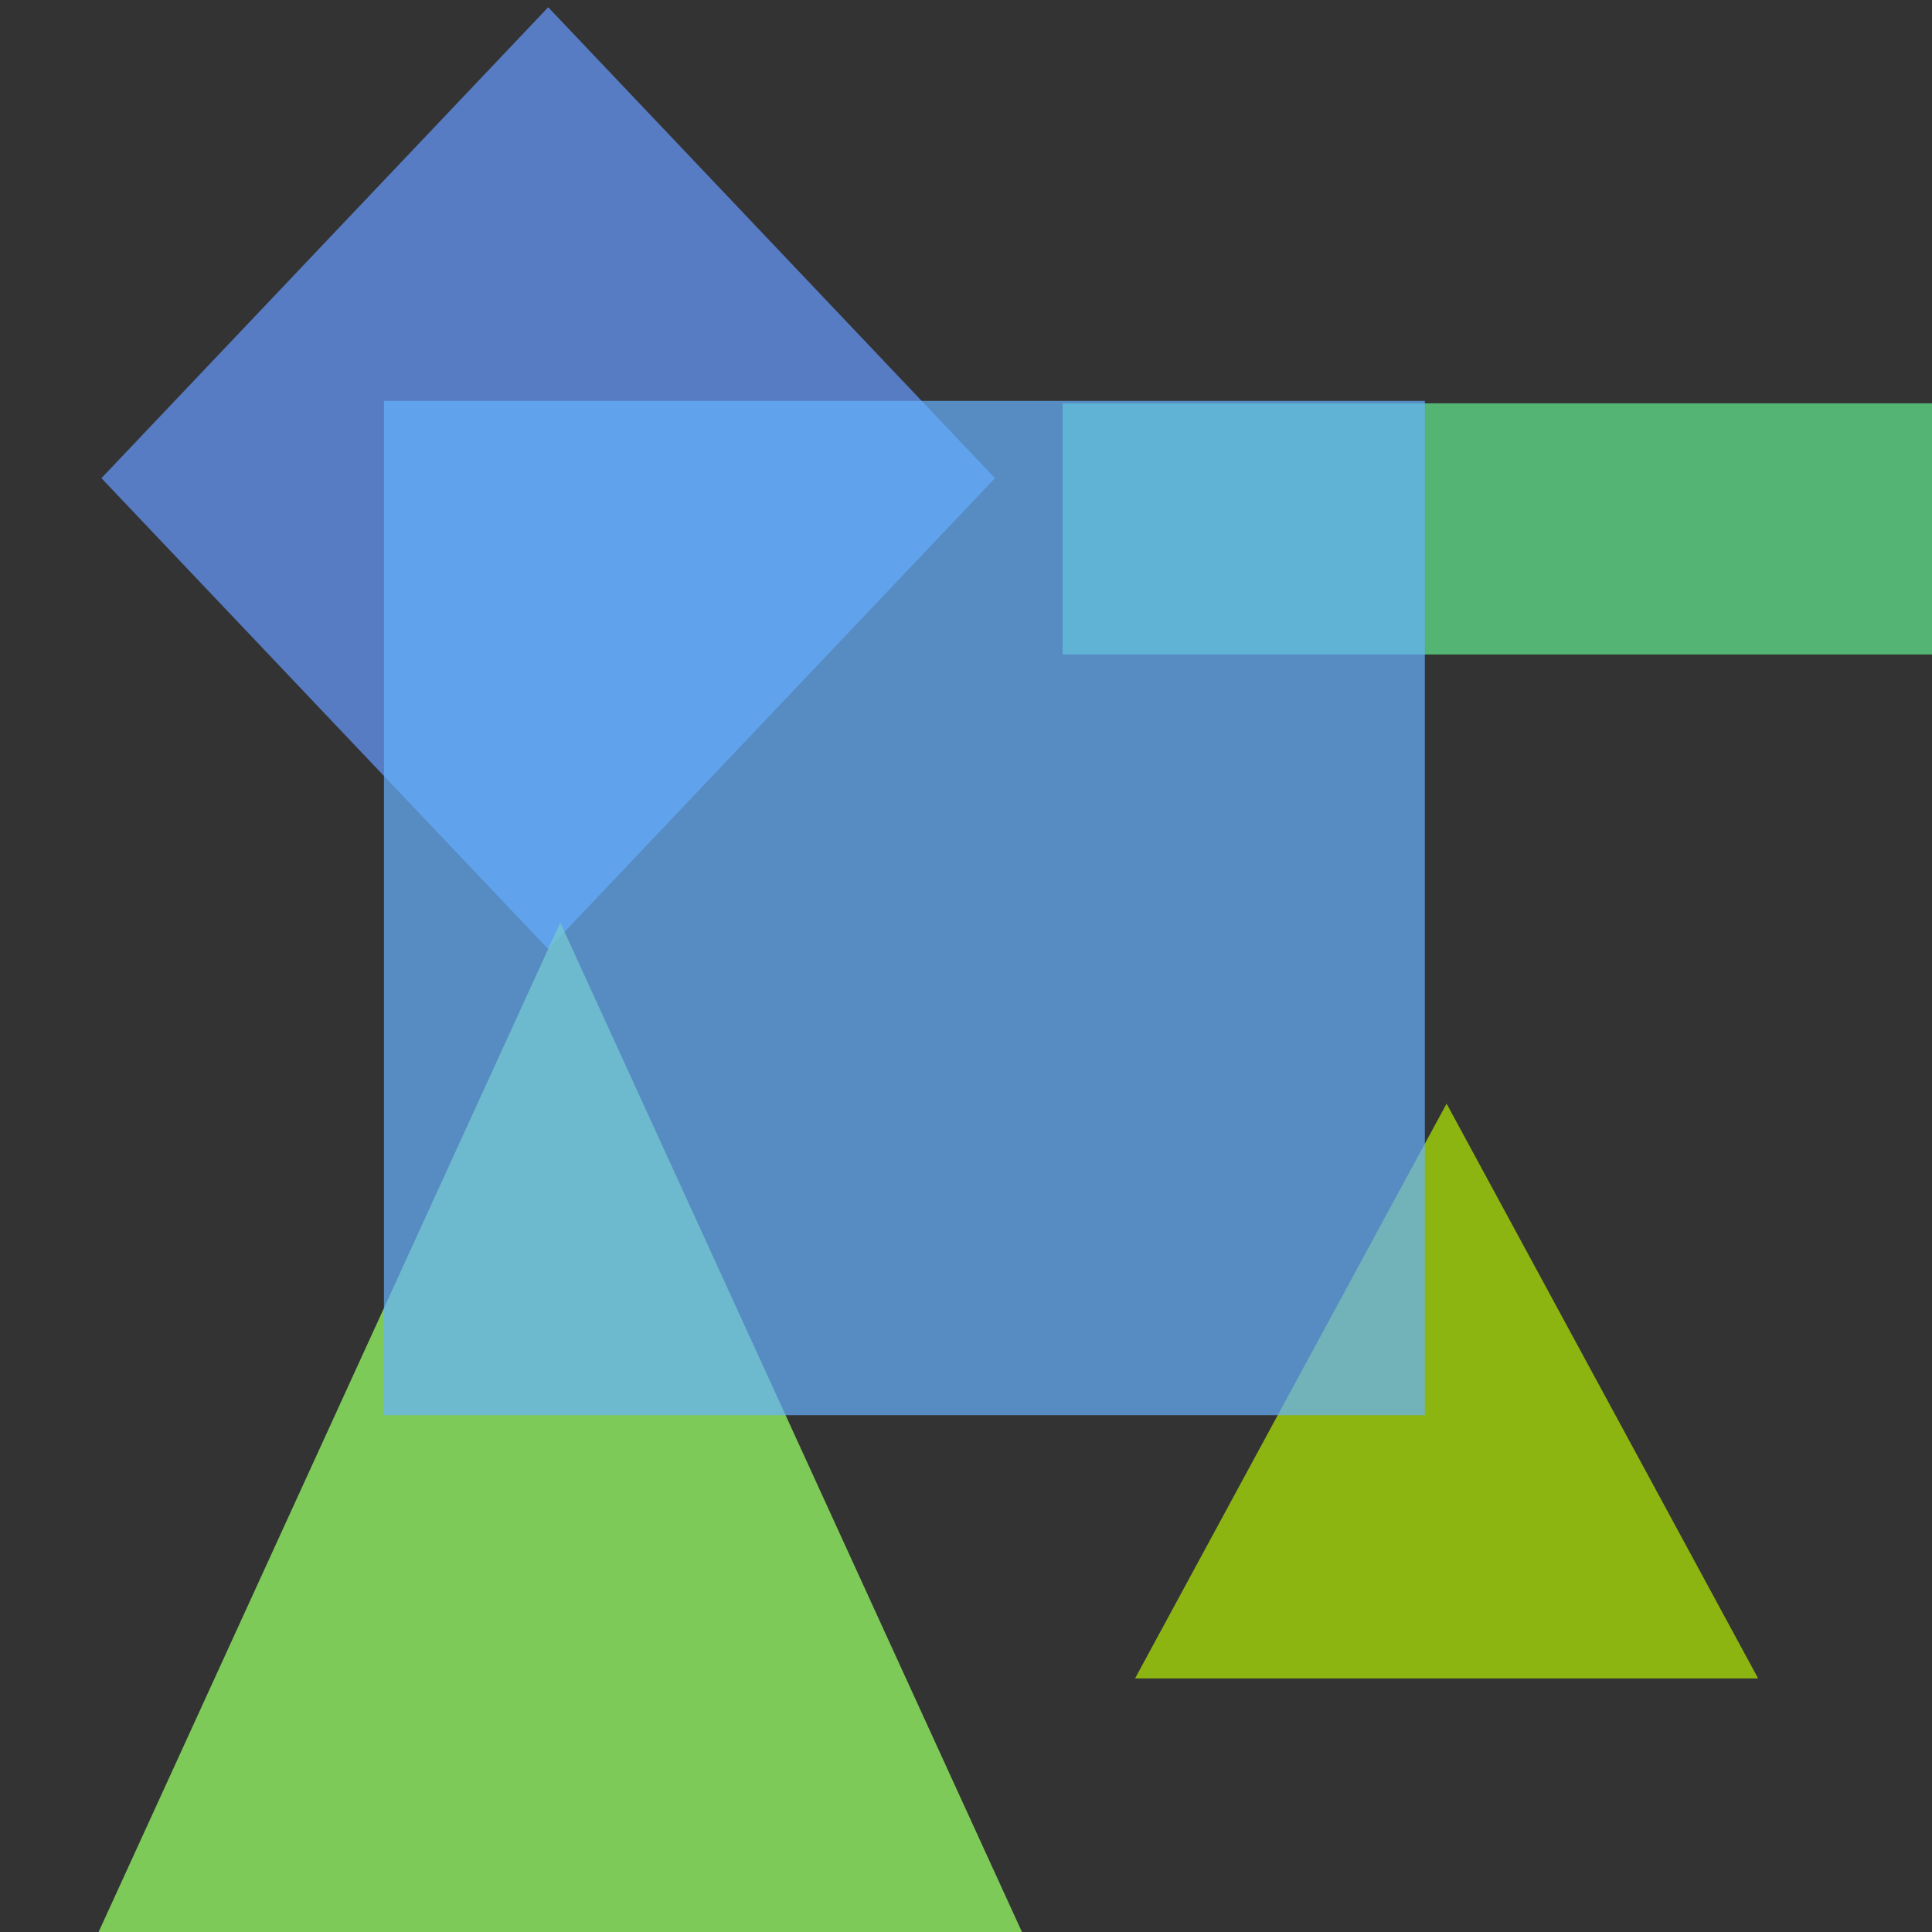 <?xml version="1.0" encoding="utf-8"?>
<svg width="800px" height="800px" viewBox="0 0 800 800" xmlns="http://www.w3.org/2000/svg">
<rect x="0" y="0" width="800" height="800" fill="#333333" stroke="none"/>
<polygon points="227,3 412,198 227,393 42,198" fill="#6699FF" fill-opacity="0.71" />
<rect x="440" y="167" width="386" height="104" fill="#66FF99" fill-opacity="0.63" />
<polygon points="232,382 425,804 39,804" fill="#99FF66" fill-opacity="0.74" />
<polygon points="599,457 728,695 470,695" fill="#BFFF00" fill-opacity="0.64" />
<rect x="159" y="166" width="431" height="420" fill="#66B2FF" fill-opacity="0.70" />
</svg>

